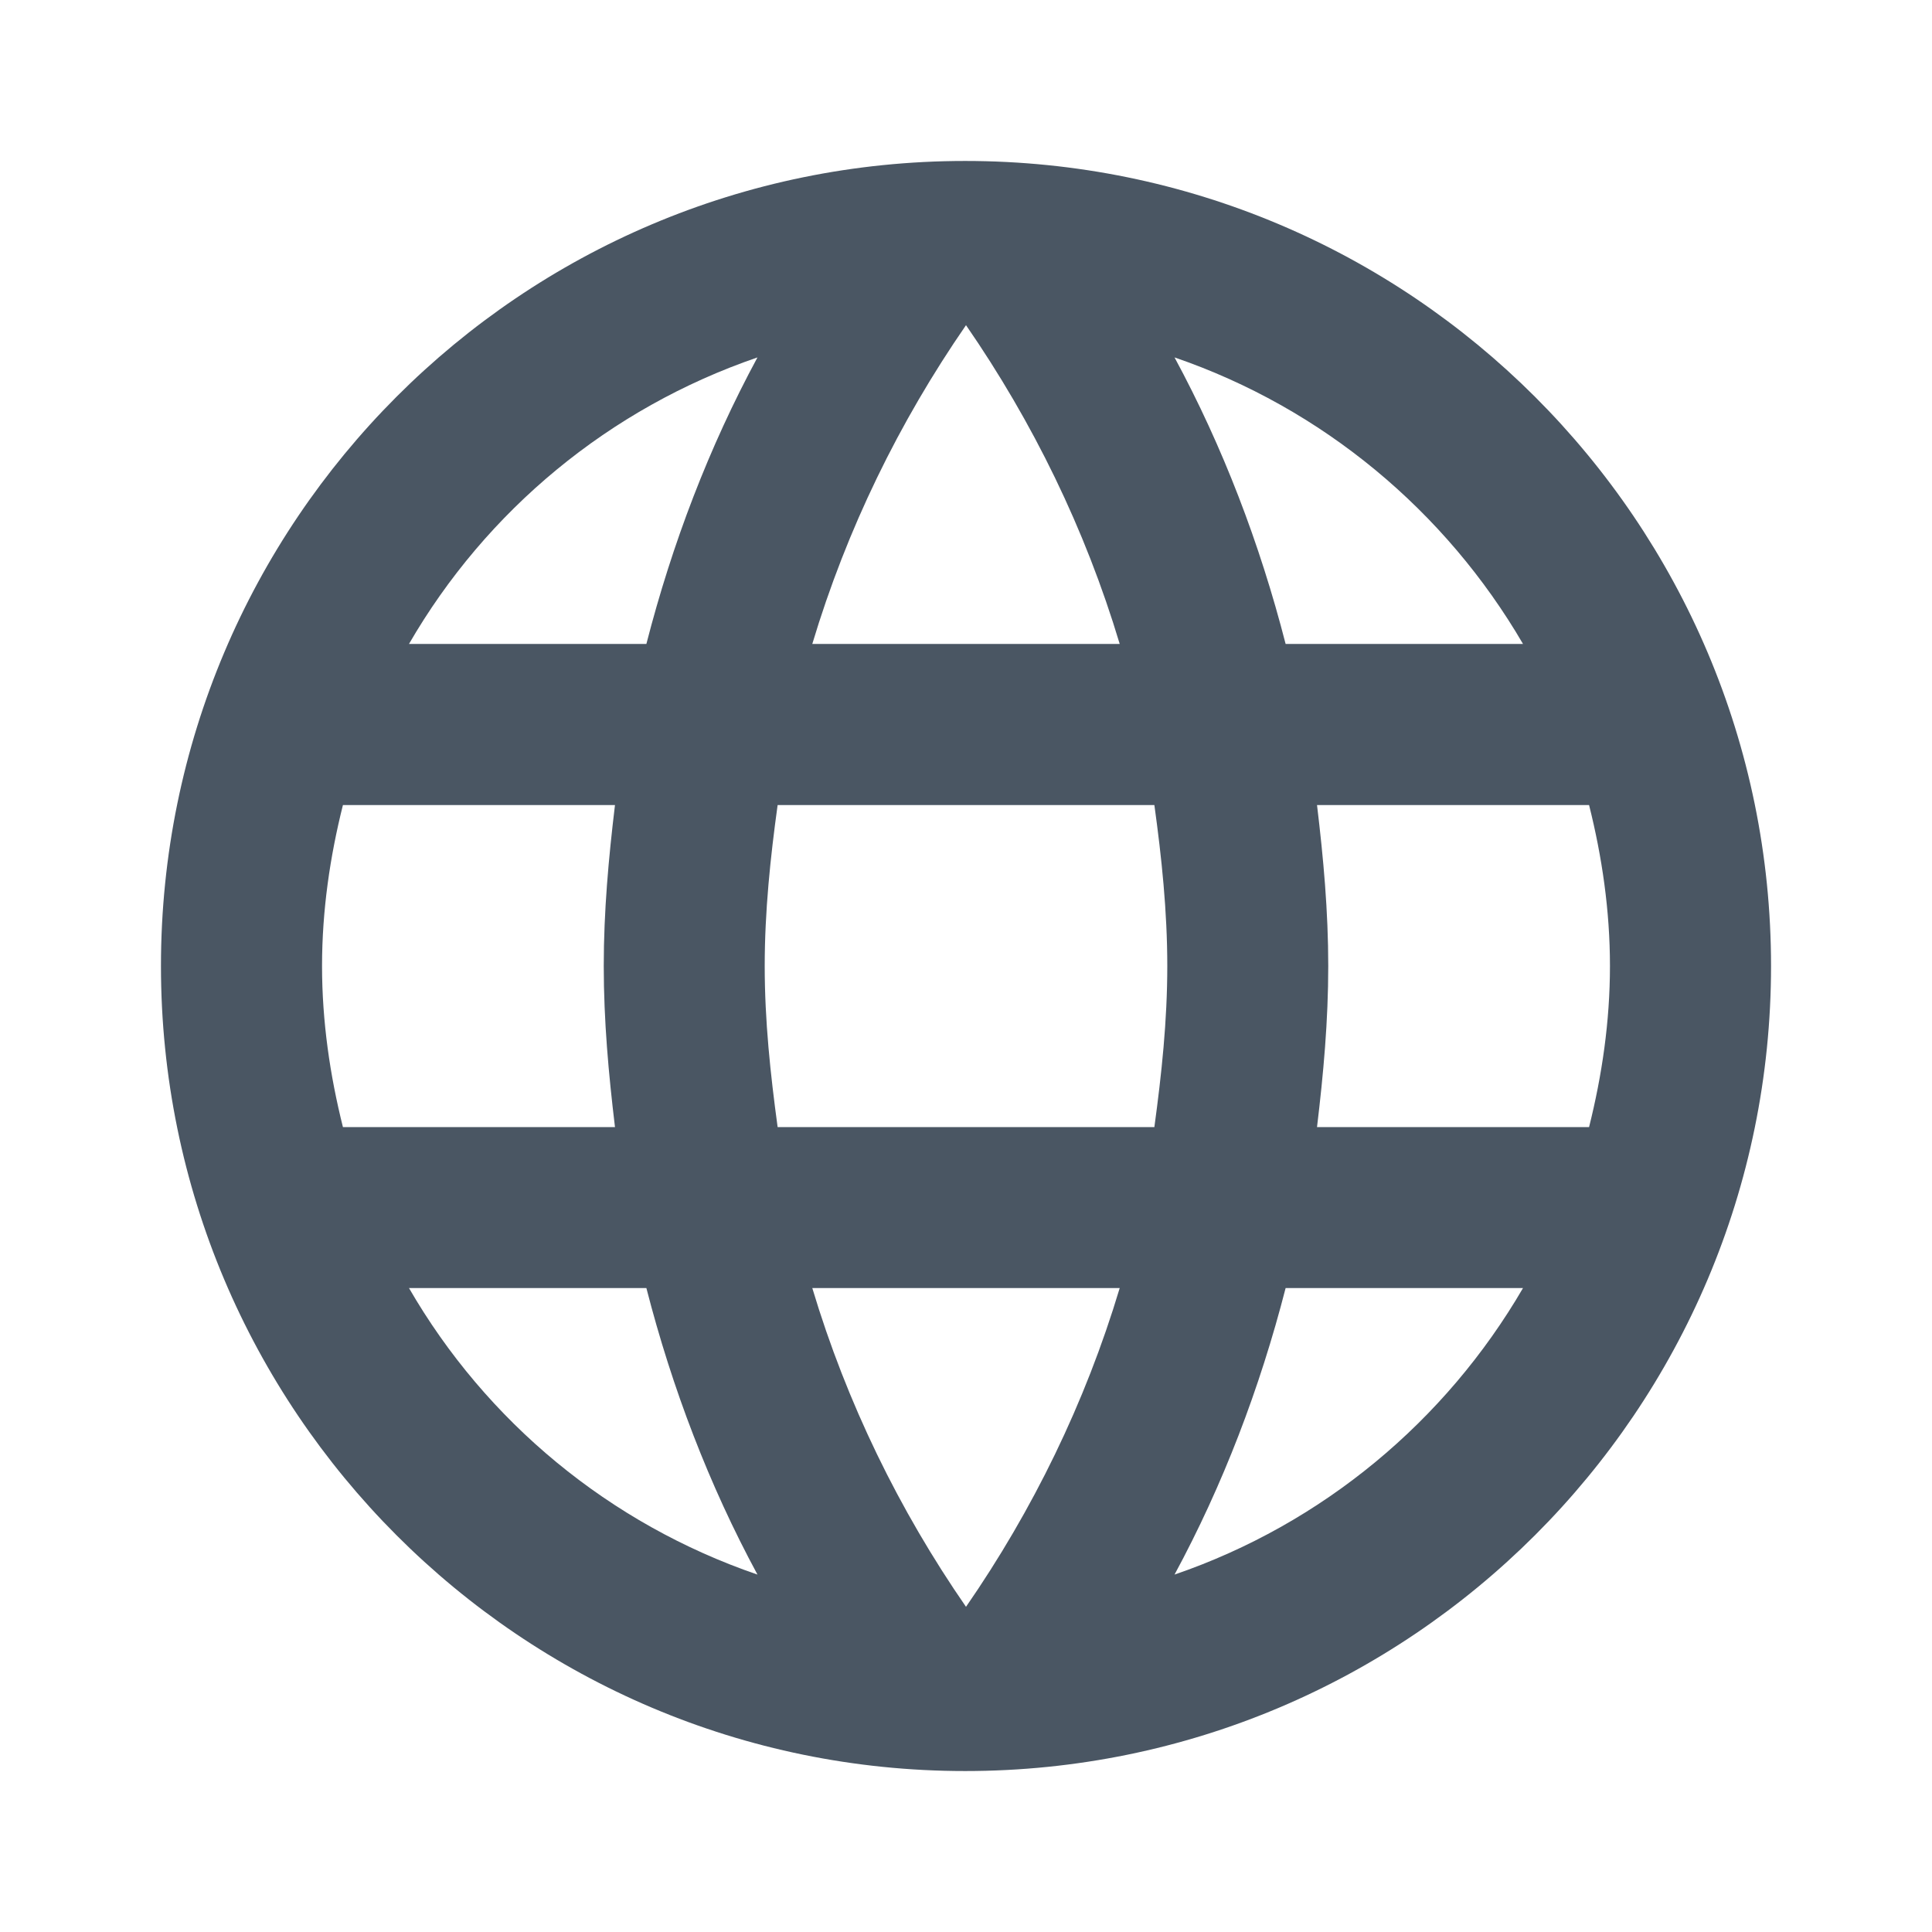 <svg width="16" height="16" viewBox="0 0 16 16" fill="none" xmlns="http://www.w3.org/2000/svg">
<g clip-path="url(#clip0_822_2369)">
<path d="M7.993 1.333C4.313 1.333 1.333 4.32 1.333 8C1.333 11.68 4.313 14.667 7.993 14.667C11.68 14.667 14.667 11.68 14.667 8C14.667 4.32 11.68 1.333 7.993 1.333ZM12.613 5.333H10.647C10.433 4.5 10.127 3.7 9.727 2.96C10.953 3.38 11.973 4.234 12.613 5.333ZM8 2.693C8.553 3.494 8.987 4.38 9.273 5.333H6.727C7.013 4.38 7.447 3.494 8 2.693ZM2.84 9.334C2.733 8.907 2.667 8.46 2.667 8C2.667 7.54 2.733 7.093 2.84 6.667H5.093C5.04 7.107 5 7.547 5 8C5 8.454 5.04 8.893 5.093 9.334H2.84ZM3.387 10.667H5.353C5.567 11.5 5.873 12.3 6.273 13.04C5.047 12.62 4.027 11.774 3.387 10.667ZM5.353 5.333H3.387C4.027 4.227 5.047 3.38 6.273 2.96C5.873 3.7 5.567 4.5 5.353 5.333ZM8 13.307C7.447 12.507 7.013 11.62 6.727 10.667H9.273C8.987 11.62 8.553 12.507 8 13.307ZM9.56 9.334H6.44C6.38 8.893 6.333 8.454 6.333 8C6.333 7.547 6.38 7.1 6.44 6.667H9.56C9.62 7.1 9.667 7.547 9.667 8C9.667 8.454 9.62 8.893 9.56 9.334ZM9.727 13.04C10.127 12.3 10.433 11.5 10.647 10.667H12.613C11.973 11.767 10.953 12.62 9.727 13.04ZM10.907 9.334C10.96 8.893 11 8.454 11 8C11 7.547 10.96 7.107 10.907 6.667H13.16C13.267 7.093 13.333 7.54 13.333 8C13.333 8.46 13.267 8.907 13.16 9.334H10.907Z" fill="#4A5663"/>
</g>
<defs>
<clipPath id="clip0_822_2369">
<rect width="16" height="16" fill="white"/>
</clipPath>
</defs>
</svg>
